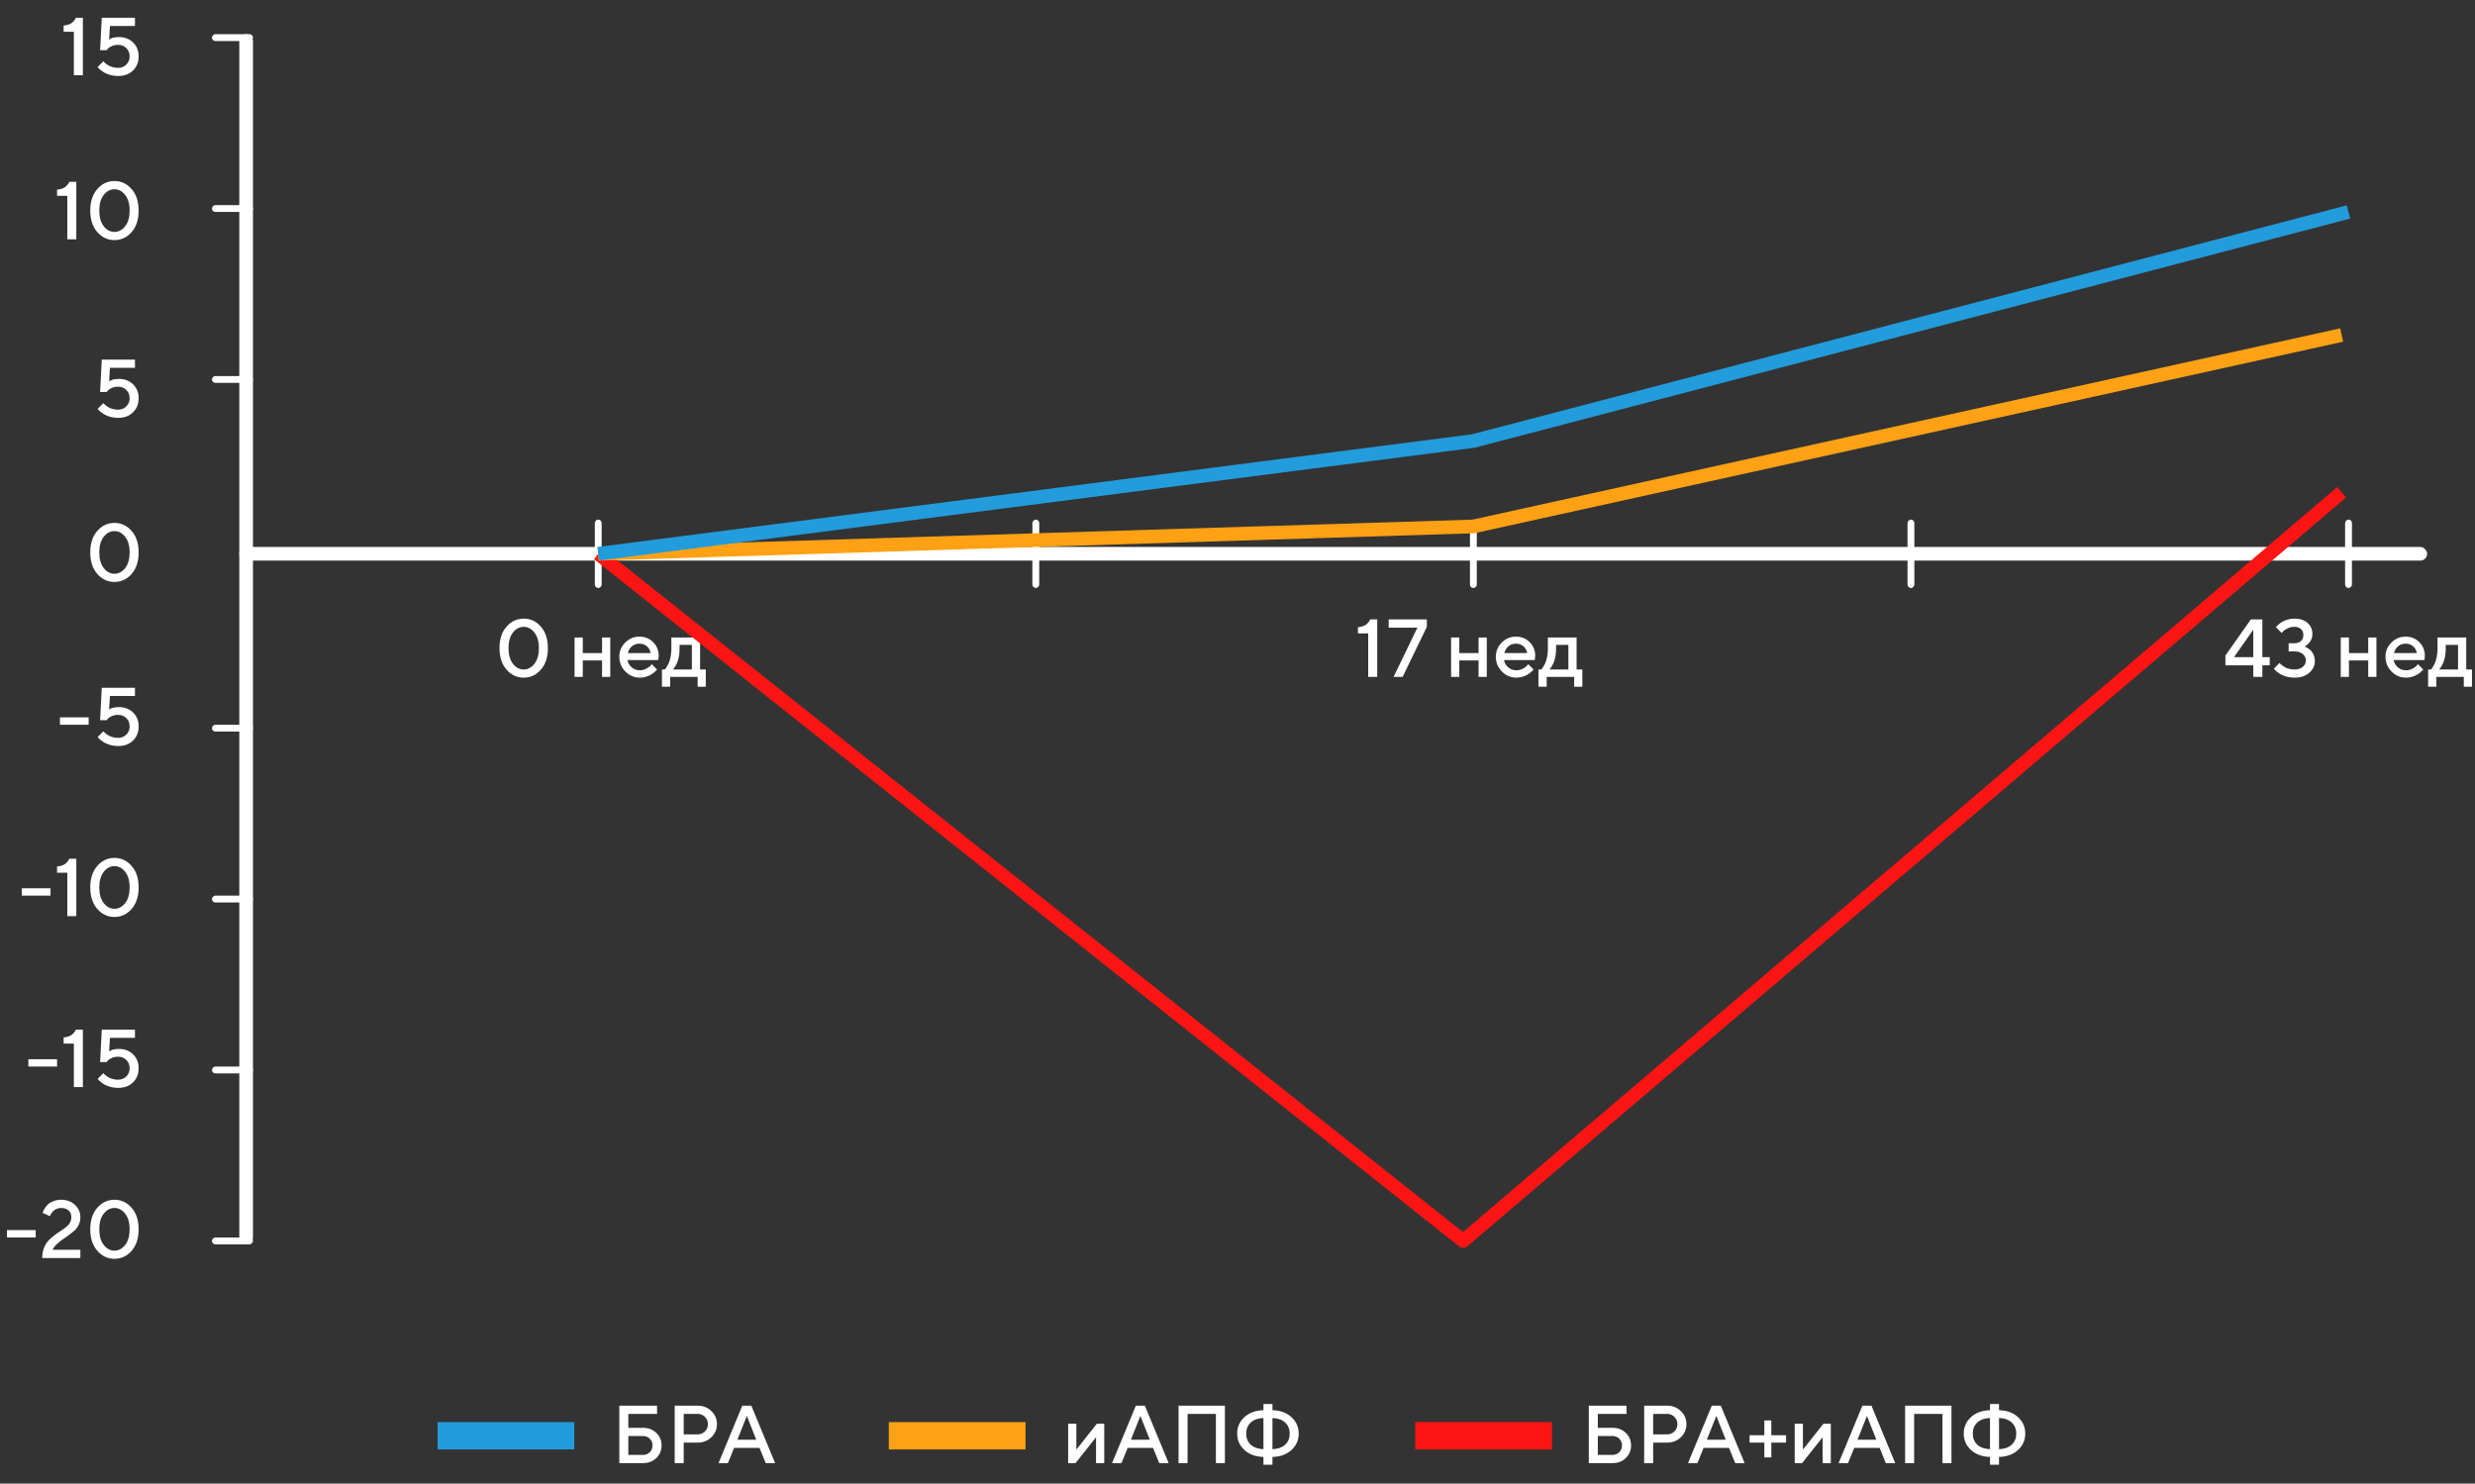 <svg width="362" height="217" viewBox="0 0 362 217" fill="none" xmlns="http://www.w3.org/2000/svg">
<rect x="0" y="0" width="362" height="217" fill="#333333" stroke="none"/>
<rect x="35" y="80" width="320" height="2" rx="1" fill="white"/>
<rect x="35" y="5" width="2" height="177" rx="1" fill="white"/>
<rect width="6" height="1" rx="0.5" transform="matrix(1 0 0 -1 31 31)" fill="white"/>
<rect width="6" height="1" rx="0.5" transform="matrix(1 0 0 -1 31 6)" fill="white"/>
<rect width="6" height="1" rx="0.5" transform="matrix(1 0 0 -1 31 56)" fill="white"/>
<rect width="6" height="1" rx="0.5" transform="matrix(1 0 0 -1 31 107)" fill="white"/>
<rect width="1" height="10" rx="0.5" transform="matrix(1 0 0 -1 87 86)" fill="white"/>
<rect width="1" height="10" rx="0.5" transform="matrix(1 0 0 -1 151 86)" fill="white"/>
<rect width="1" height="10" rx="0.5" transform="matrix(1 0 0 -1 215 86)" fill="white"/>
<rect width="1" height="10" rx="0.5" transform="matrix(1 0 0 -1 279 86)" fill="white"/>
<rect width="1" height="10" rx="0.5" transform="matrix(1 0 0 -1 343 86)" fill="white"/>
<rect width="6" height="1" rx="0.5" transform="matrix(1 0 0 -1 31 132)" fill="white"/>
<rect width="6" height="1" rx="0.5" transform="matrix(1 0 0 -1 31 157)" fill="white"/>
<rect width="6" height="1" rx="0.5" transform="matrix(1 0 0 -1 31 182)" fill="white"/>
<path d="M11.104 2.598H12.123V11H10.805V4.643H9.305V3.74C9.809 3.686 10.191 3.566 10.453 3.383C10.719 3.195 10.935 2.934 11.104 2.598ZM17.402 5.422C18.242 5.422 18.932 5.688 19.471 6.219C20.01 6.75 20.279 7.424 20.279 8.24C20.279 9.088 20.004 9.779 19.453 10.315C18.902 10.85 18.178 11.117 17.279 11.117C16.896 11.117 16.533 11.072 16.189 10.982C15.846 10.889 15.56 10.779 15.334 10.654C15.111 10.525 14.918 10.396 14.754 10.268C14.59 10.139 14.473 10.031 14.402 9.945L14.279 9.799L15.123 8.961C15.139 8.984 15.166 9.02 15.205 9.066C15.244 9.109 15.332 9.188 15.469 9.301C15.605 9.41 15.75 9.508 15.902 9.594C16.055 9.676 16.254 9.752 16.5 9.822C16.75 9.889 17.01 9.922 17.279 9.922C17.76 9.922 18.16 9.762 18.48 9.441C18.801 9.121 18.961 8.721 18.961 8.24C18.961 7.76 18.801 7.359 18.48 7.039C18.16 6.719 17.76 6.559 17.279 6.559C16.928 6.559 16.611 6.623 16.33 6.752C16.053 6.881 15.861 7.01 15.756 7.139L15.604 7.338H14.643L14.883 2.598H19.74V3.799H16.084L15.961 5.779C16.281 5.541 16.762 5.422 17.402 5.422Z" fill="white"/>
<path d="M10.143 26.598H11.162V35H9.844V28.643H8.344V27.74C8.848 27.686 9.23 27.566 9.492 27.383C9.758 27.195 9.975 26.934 10.143 26.598ZM14.227 33.94C13.543 33.158 13.201 32.111 13.201 30.799C13.201 29.486 13.543 28.439 14.227 27.658C14.91 26.873 15.748 26.48 16.74 26.48C17.732 26.48 18.57 26.873 19.254 27.658C19.938 28.439 20.279 29.486 20.279 30.799C20.279 32.111 19.938 33.16 19.254 33.945C18.57 34.727 17.732 35.117 16.74 35.117C15.748 35.117 14.91 34.725 14.227 33.94ZM18.311 33.084C18.744 32.529 18.961 31.768 18.961 30.799C18.961 29.83 18.742 29.068 18.305 28.514C17.871 27.959 17.35 27.682 16.74 27.682C16.131 27.682 15.607 27.959 15.17 28.514C14.736 29.068 14.52 29.83 14.52 30.799C14.52 31.768 14.736 32.531 15.17 33.09C15.607 33.645 16.131 33.922 16.74 33.922C17.35 33.922 17.873 33.643 18.311 33.084Z" fill="white"/>
<path d="M17.402 55.422C18.242 55.422 18.932 55.688 19.471 56.219C20.01 56.75 20.279 57.424 20.279 58.24C20.279 59.088 20.004 59.779 19.453 60.315C18.902 60.85 18.178 61.117 17.279 61.117C16.896 61.117 16.533 61.072 16.189 60.982C15.846 60.889 15.56 60.779 15.334 60.654C15.111 60.525 14.918 60.397 14.754 60.268C14.59 60.139 14.473 60.031 14.402 59.945L14.279 59.799L15.123 58.961C15.139 58.984 15.166 59.02 15.205 59.066C15.244 59.109 15.332 59.188 15.469 59.301C15.605 59.41 15.75 59.508 15.902 59.594C16.055 59.676 16.254 59.752 16.5 59.822C16.75 59.889 17.01 59.922 17.279 59.922C17.76 59.922 18.16 59.762 18.48 59.441C18.801 59.121 18.961 58.721 18.961 58.24C18.961 57.76 18.801 57.359 18.48 57.039C18.16 56.719 17.76 56.559 17.279 56.559C16.928 56.559 16.611 56.623 16.33 56.752C16.053 56.881 15.861 57.01 15.756 57.139L15.604 57.338H14.643L14.883 52.598H19.74V53.799H16.084L15.961 55.779C16.281 55.541 16.762 55.422 17.402 55.422Z" fill="white"/>
<path d="M14.227 83.939C13.543 83.158 13.201 82.111 13.201 80.799C13.201 79.486 13.543 78.439 14.227 77.658C14.91 76.873 15.748 76.481 16.74 76.481C17.732 76.481 18.57 76.873 19.254 77.658C19.938 78.439 20.279 79.486 20.279 80.799C20.279 82.111 19.938 83.16 19.254 83.945C18.57 84.727 17.732 85.117 16.74 85.117C15.748 85.117 14.91 84.725 14.227 83.939ZM18.311 83.084C18.744 82.529 18.961 81.768 18.961 80.799C18.961 79.83 18.742 79.068 18.305 78.514C17.871 77.959 17.35 77.682 16.74 77.682C16.131 77.682 15.607 77.959 15.17 78.514C14.736 79.068 14.52 79.83 14.52 80.799C14.52 81.768 14.736 82.531 15.17 83.09C15.607 83.644 16.131 83.922 16.74 83.922C17.35 83.922 17.873 83.643 18.311 83.084Z" fill="white"/>
<path d="M12.967 104.922V106H8.766V104.922H12.967ZM17.402 103.422C18.242 103.422 18.932 103.688 19.471 104.219C20.01 104.75 20.279 105.424 20.279 106.24C20.279 107.088 20.004 107.779 19.453 108.314C18.902 108.85 18.178 109.117 17.279 109.117C16.896 109.117 16.533 109.072 16.189 108.982C15.846 108.889 15.56 108.779 15.334 108.654C15.111 108.525 14.918 108.396 14.754 108.268C14.59 108.139 14.473 108.031 14.402 107.945L14.279 107.799L15.123 106.961C15.139 106.984 15.166 107.02 15.205 107.066C15.244 107.109 15.332 107.188 15.469 107.301C15.605 107.41 15.75 107.508 15.902 107.594C16.055 107.676 16.254 107.752 16.5 107.822C16.75 107.889 17.01 107.922 17.279 107.922C17.76 107.922 18.16 107.762 18.48 107.441C18.801 107.121 18.961 106.721 18.961 106.24C18.961 105.76 18.801 105.359 18.48 105.039C18.16 104.719 17.76 104.559 17.279 104.559C16.928 104.559 16.611 104.623 16.33 104.752C16.053 104.881 15.861 105.01 15.756 105.139L15.604 105.338H14.643L14.883 100.598H19.74V101.799H16.084L15.961 103.779C16.281 103.541 16.762 103.422 17.402 103.422Z" fill="white"/>
<path d="M7.389 129.922V131H3.188V129.922H7.389ZM10.143 125.598H11.162V134H9.844V127.643H8.344V126.74C8.848 126.686 9.23 126.566 9.492 126.383C9.758 126.195 9.975 125.934 10.143 125.598ZM14.227 132.939C13.543 132.158 13.201 131.111 13.201 129.799C13.201 128.486 13.543 127.439 14.227 126.658C14.91 125.873 15.748 125.48 16.74 125.48C17.732 125.48 18.57 125.873 19.254 126.658C19.938 127.439 20.279 128.486 20.279 129.799C20.279 131.111 19.938 132.16 19.254 132.945C18.57 133.727 17.732 134.117 16.74 134.117C15.748 134.117 14.91 133.725 14.227 132.939ZM18.311 132.084C18.744 131.529 18.961 130.768 18.961 129.799C18.961 128.83 18.742 128.068 18.305 127.514C17.871 126.959 17.35 126.682 16.74 126.682C16.131 126.682 15.607 126.959 15.17 127.514C14.736 128.068 14.52 128.83 14.52 129.799C14.52 130.768 14.736 131.531 15.17 132.09C15.607 132.645 16.131 132.922 16.74 132.922C17.35 132.922 17.873 132.643 18.311 132.084Z" fill="white"/>
<path d="M8.35 154.922V156H4.148V154.922H8.35ZM11.104 150.598H12.123V159H10.805V152.643H9.305V151.74C9.809 151.686 10.191 151.566 10.453 151.383C10.719 151.195 10.935 150.934 11.104 150.598ZM17.402 153.422C18.242 153.422 18.932 153.688 19.471 154.219C20.01 154.75 20.279 155.424 20.279 156.24C20.279 157.088 20.004 157.779 19.453 158.314C18.902 158.85 18.178 159.117 17.279 159.117C16.896 159.117 16.533 159.072 16.189 158.982C15.846 158.889 15.56 158.779 15.334 158.654C15.111 158.525 14.918 158.396 14.754 158.268C14.59 158.139 14.473 158.031 14.402 157.945L14.279 157.799L15.123 156.961C15.139 156.984 15.166 157.02 15.205 157.066C15.244 157.109 15.332 157.188 15.469 157.301C15.605 157.41 15.75 157.508 15.902 157.594C16.055 157.676 16.254 157.752 16.5 157.822C16.75 157.889 17.01 157.922 17.279 157.922C17.76 157.922 18.16 157.762 18.48 157.441C18.801 157.121 18.961 156.721 18.961 156.24C18.961 155.76 18.801 155.359 18.48 155.039C18.16 154.719 17.76 154.559 17.279 154.559C16.928 154.559 16.611 154.623 16.33 154.752C16.053 154.881 15.861 155.01 15.756 155.139L15.604 155.338H14.643L14.883 150.598H19.74V151.799H16.084L15.961 153.779C16.281 153.541 16.762 153.422 17.402 153.422Z" fill="white"/>
<path d="M5.221 179.922V181H1.02V179.922H5.221ZM11.754 184H6.176C6.176 183.48 6.254 183.01 6.41 182.588C6.566 182.162 6.77 181.809 7.02 181.527C7.273 181.246 7.551 180.988 7.852 180.754C8.156 180.52 8.459 180.307 8.76 180.115C9.061 179.92 9.336 179.729 9.586 179.541C9.84 179.354 10.045 179.135 10.201 178.885C10.357 178.631 10.435 178.355 10.435 178.059C10.435 177.633 10.303 177.297 10.037 177.051C9.775 176.805 9.408 176.682 8.936 176.682C8.705 176.682 8.488 176.725 8.285 176.811C8.086 176.893 7.93 176.992 7.816 177.109C7.707 177.223 7.609 177.338 7.523 177.455C7.441 177.572 7.385 177.674 7.354 177.76L7.312 177.883L6.234 177.402C6.25 177.348 6.271 177.277 6.299 177.191C6.33 177.105 6.412 176.953 6.545 176.734C6.682 176.516 6.84 176.322 7.02 176.154C7.199 175.986 7.459 175.832 7.799 175.691C8.139 175.551 8.518 175.48 8.936 175.48C9.76 175.48 10.435 175.729 10.963 176.225C11.49 176.721 11.754 177.332 11.754 178.059C11.754 178.441 11.676 178.797 11.52 179.125C11.363 179.453 11.164 179.729 10.922 179.951C10.684 180.17 10.408 180.396 10.096 180.631C9.787 180.861 9.486 181.072 9.193 181.264C8.9 181.455 8.611 181.686 8.326 181.955C8.045 182.221 7.828 182.502 7.676 182.799H11.754V184ZM14.227 182.939C13.543 182.158 13.201 181.111 13.201 179.799C13.201 178.486 13.543 177.439 14.227 176.658C14.91 175.873 15.748 175.48 16.74 175.48C17.732 175.48 18.57 175.873 19.254 176.658C19.938 177.439 20.279 178.486 20.279 179.799C20.279 181.111 19.938 182.16 19.254 182.945C18.57 183.727 17.732 184.117 16.74 184.117C15.748 184.117 14.91 183.725 14.227 182.939ZM18.311 182.084C18.744 181.529 18.961 180.768 18.961 179.799C18.961 178.83 18.742 178.068 18.305 177.514C17.871 176.959 17.35 176.682 16.74 176.682C16.131 176.682 15.607 176.959 15.17 177.514C14.736 178.068 14.52 178.83 14.52 179.799C14.52 180.768 14.736 181.531 15.17 182.09C15.607 182.645 16.131 182.922 16.74 182.922C17.35 182.922 17.873 182.643 18.311 182.084Z" fill="white"/>
<path d="M74.084 97.939C73.4 97.158 73.059 96.111 73.059 94.799C73.059 93.486 73.4 92.439 74.084 91.658C74.768 90.873 75.606 90.481 76.598 90.481C77.59 90.481 78.428 90.873 79.111 91.658C79.795 92.439 80.137 93.486 80.137 94.799C80.137 96.111 79.795 97.16 79.111 97.945C78.428 98.727 77.59 99.117 76.598 99.117C75.606 99.117 74.768 98.725 74.084 97.939ZM78.168 97.084C78.602 96.529 78.818 95.768 78.818 94.799C78.818 93.83 78.6 93.068 78.162 92.514C77.728 91.959 77.207 91.682 76.598 91.682C75.988 91.682 75.465 91.959 75.027 92.514C74.594 93.068 74.377 93.83 74.377 94.799C74.377 95.768 74.594 96.531 75.027 97.09C75.465 97.644 75.988 97.922 76.598 97.922C77.207 97.922 77.731 97.643 78.168 97.084ZM85.24 96.598V99H84.039V93.24H85.24V95.519H88.059V93.24H89.26V99H88.059V96.598H85.24ZM96.279 96.539H91.779C91.842 96.945 92.041 97.297 92.377 97.594C92.717 97.891 93.119 98.039 93.584 98.039C93.92 98.039 94.232 97.963 94.522 97.811C94.814 97.658 95.022 97.51 95.143 97.365L95.324 97.143L96.103 97.922C96.08 97.953 96.043 97.998 95.992 98.057C95.945 98.111 95.842 98.207 95.682 98.344C95.522 98.477 95.352 98.596 95.172 98.701C94.992 98.803 94.758 98.898 94.469 98.988C94.184 99.074 93.889 99.117 93.584 99.117C92.768 99.117 92.062 98.818 91.469 98.221C90.879 97.619 90.584 96.898 90.584 96.059C90.584 95.25 90.871 94.559 91.445 93.984C92.023 93.406 92.715 93.117 93.519 93.117C94.328 93.117 95 93.387 95.535 93.926C96.074 94.461 96.344 95.133 96.344 95.941L96.279 96.539ZM93.519 94.143C93.086 94.143 92.721 94.272 92.424 94.529C92.131 94.783 91.934 95.113 91.832 95.519H95.166C95.096 95.113 94.914 94.783 94.621 94.529C94.328 94.272 93.961 94.143 93.519 94.143ZM96.818 97.922H97.234C97.258 97.898 97.291 97.861 97.334 97.811C97.381 97.756 97.459 97.637 97.568 97.453C97.682 97.269 97.779 97.072 97.861 96.861C97.947 96.647 98.023 96.365 98.09 96.018C98.16 95.67 98.195 95.305 98.195 94.922V93.24H102.396V97.922H103.234V100.441H102.039V99H98.019V100.441H96.818V97.922ZM99.397 94.318V94.922C99.397 95.305 99.363 95.668 99.297 96.012C99.234 96.356 99.154 96.641 99.057 96.867C98.963 97.09 98.867 97.283 98.769 97.447C98.676 97.611 98.598 97.728 98.535 97.799L98.436 97.922H101.195V94.318H99.397Z" fill="white"/>
<path d="M200.416 90.598H201.436V99H200.117V92.643H198.617V91.74C199.121 91.686 199.504 91.566 199.766 91.383C200.031 91.195 200.248 90.934 200.416 90.598ZM203.111 90.598H208.695V91.682L205.156 99H203.832L207.312 91.799H203.111V90.598ZM213.441 96.598V99H212.24V93.24H213.441V95.519H216.26V93.24H217.461V99H216.26V96.598H213.441ZM224.48 96.539H219.98C220.043 96.945 220.242 97.297 220.578 97.594C220.918 97.891 221.32 98.039 221.785 98.039C222.121 98.039 222.434 97.963 222.723 97.811C223.016 97.658 223.223 97.51 223.344 97.365L223.525 97.143L224.305 97.922C224.281 97.953 224.244 97.998 224.193 98.057C224.146 98.111 224.043 98.207 223.883 98.344C223.723 98.477 223.553 98.596 223.373 98.701C223.193 98.803 222.959 98.898 222.67 98.988C222.385 99.074 222.09 99.117 221.785 99.117C220.969 99.117 220.264 98.818 219.67 98.221C219.08 97.619 218.785 96.898 218.785 96.059C218.785 95.25 219.072 94.559 219.646 93.984C220.225 93.406 220.916 93.117 221.721 93.117C222.529 93.117 223.201 93.387 223.736 93.926C224.275 94.461 224.545 95.133 224.545 95.941L224.48 96.539ZM221.721 94.143C221.287 94.143 220.922 94.272 220.625 94.529C220.332 94.783 220.135 95.113 220.033 95.519H223.367C223.297 95.113 223.115 94.783 222.822 94.529C222.529 94.272 222.162 94.143 221.721 94.143ZM225.02 97.922H225.436C225.459 97.898 225.492 97.861 225.535 97.811C225.582 97.756 225.66 97.637 225.77 97.453C225.883 97.269 225.98 97.072 226.062 96.861C226.148 96.647 226.225 96.365 226.291 96.018C226.361 95.67 226.396 95.305 226.396 94.922V93.24H230.598V97.922H231.436V100.441H230.24V99H226.221V100.441H225.02V97.922ZM227.598 94.318V94.922C227.598 95.305 227.564 95.668 227.498 96.012C227.436 96.356 227.355 96.641 227.258 96.867C227.164 97.09 227.068 97.283 226.971 97.447C226.877 97.611 226.799 97.728 226.736 97.799L226.637 97.922H229.396V94.318H227.598Z" fill="white"/>
<path d="M330.896 96.117H331.975V97.318H330.896V99H329.572V97.318H325.494V95.883L329.215 90.598H330.896V96.117ZM329.572 96.117V92.098L326.754 96.117H329.572ZM337.078 94.559C337.117 94.574 337.17 94.598 337.236 94.629C337.307 94.656 337.428 94.727 337.6 94.84C337.771 94.949 337.924 95.076 338.057 95.221C338.189 95.365 338.309 95.566 338.414 95.824C338.523 96.078 338.578 96.357 338.578 96.662C338.578 97.35 338.303 97.932 337.752 98.408C337.205 98.881 336.48 99.117 335.578 99.117C335.195 99.117 334.832 99.072 334.488 98.982C334.145 98.889 333.859 98.779 333.633 98.654C333.41 98.525 333.217 98.397 333.053 98.268C332.889 98.139 332.77 98.031 332.695 97.945L332.578 97.799L333.416 96.961C333.432 96.984 333.459 97.019 333.498 97.066C333.541 97.109 333.631 97.188 333.768 97.301C333.904 97.41 334.047 97.508 334.195 97.594C334.348 97.676 334.547 97.752 334.793 97.822C335.043 97.889 335.305 97.922 335.578 97.922C336.098 97.922 336.508 97.797 336.809 97.547C337.109 97.293 337.26 96.978 337.26 96.603C337.26 96.225 337.109 95.91 336.809 95.66C336.508 95.406 336.098 95.279 335.578 95.279H334.74V94.078H335.578C335.992 94.078 336.314 93.971 336.545 93.756C336.779 93.541 336.896 93.25 336.896 92.883C336.896 92.512 336.779 92.219 336.545 92.004C336.314 91.789 335.992 91.682 335.578 91.682C335.227 91.682 334.895 91.758 334.582 91.91C334.27 92.062 334.049 92.209 333.92 92.35L333.721 92.578L332.877 91.74C332.9 91.709 332.936 91.666 332.982 91.611C333.033 91.553 333.143 91.449 333.311 91.301C333.479 91.152 333.658 91.025 333.85 90.92C334.041 90.811 334.293 90.711 334.605 90.621C334.918 90.527 335.242 90.481 335.578 90.481C336.402 90.481 337.049 90.693 337.518 91.119C337.986 91.541 338.221 92.088 338.221 92.76C338.221 92.99 338.18 93.213 338.098 93.428C338.02 93.639 337.924 93.811 337.811 93.943C337.697 94.076 337.586 94.191 337.477 94.289C337.371 94.383 337.277 94.449 337.195 94.488L337.078 94.559ZM343.564 96.598V99H342.363V93.24H343.564V95.519H346.383V93.24H347.584V99H346.383V96.598H343.564ZM354.604 96.539H350.104C350.166 96.945 350.365 97.297 350.701 97.594C351.041 97.891 351.443 98.039 351.908 98.039C352.244 98.039 352.557 97.963 352.846 97.811C353.139 97.658 353.346 97.51 353.467 97.365L353.648 97.143L354.428 97.922C354.404 97.953 354.367 97.998 354.316 98.057C354.27 98.111 354.166 98.207 354.006 98.344C353.846 98.477 353.676 98.596 353.496 98.701C353.316 98.803 353.082 98.898 352.793 98.988C352.508 99.074 352.213 99.117 351.908 99.117C351.092 99.117 350.387 98.818 349.793 98.221C349.203 97.619 348.908 96.898 348.908 96.059C348.908 95.25 349.195 94.559 349.77 93.984C350.348 93.406 351.039 93.117 351.844 93.117C352.652 93.117 353.324 93.387 353.859 93.926C354.398 94.461 354.668 95.133 354.668 95.941L354.604 96.539ZM351.844 94.143C351.41 94.143 351.045 94.272 350.748 94.529C350.455 94.783 350.258 95.113 350.156 95.519H353.49C353.42 95.113 353.238 94.783 352.945 94.529C352.652 94.272 352.285 94.143 351.844 94.143ZM355.143 97.922H355.559C355.582 97.898 355.615 97.861 355.658 97.811C355.705 97.756 355.783 97.637 355.893 97.453C356.006 97.269 356.104 97.072 356.186 96.861C356.271 96.647 356.348 96.365 356.414 96.018C356.484 95.67 356.52 95.305 356.52 94.922V93.24H360.721V97.922H361.559V100.441H360.363V99H356.344V100.441H355.143V97.922ZM357.721 94.318V94.922C357.721 95.305 357.688 95.668 357.621 96.012C357.559 96.356 357.479 96.641 357.381 96.867C357.287 97.09 357.191 97.283 357.094 97.447C357 97.611 356.922 97.728 356.859 97.799L356.76 97.922H359.52V94.318H357.721Z" fill="white"/>
<path d="M87.5 81L214 181.5L342.5 72" stroke="#FF1414" stroke-width="2" stroke-linejoin="round"/>
<path d="M87.5 81L215.5 77L342.5 49" stroke="#FFA114" stroke-width="2" stroke-linejoin="round"/>
<path d="M87.5 81L215.5 64.5L343.5 31" stroke="#229CDB" stroke-width="2" stroke-linejoin="round"/>
<path d="M91.902 212.799H94.064C94.455 212.799 94.781 212.668 95.043 212.406C95.309 212.141 95.441 211.812 95.441 211.422C95.441 211.027 95.309 210.699 95.043 210.438C94.781 210.172 94.455 210.039 94.064 210.039H91.902V212.799ZM94.064 214H90.584V205.598H96.103V206.799H91.902V208.838H94.064C94.842 208.838 95.486 209.086 95.998 209.582C96.51 210.078 96.766 210.691 96.766 211.422C96.766 212.148 96.51 212.76 95.998 213.256C95.486 213.752 94.842 214 94.064 214ZM98.682 205.598H102.039C102.84 205.598 103.51 205.861 104.049 206.389C104.592 206.912 104.863 207.551 104.863 208.305C104.863 209.055 104.592 209.691 104.049 210.215C103.51 210.738 102.84 211 102.039 211H100V214H98.682V205.598ZM102.039 206.799H100V209.799H102.039C102.453 209.799 102.807 209.656 103.1 209.371C103.393 209.082 103.539 208.727 103.539 208.305C103.539 207.879 103.393 207.521 103.1 207.232C102.807 206.943 102.453 206.799 102.039 206.799ZM105.092 214L108.572 205.598H109.891L113.371 214H111.994L111.092 211.779H107.371L106.469 214H105.092ZM109.234 207.098L107.852 210.578H110.611L109.234 207.098Z" fill="white"/>
<path d="M160.432 208.24H161.51V214H160.309V210.221L157.309 214H156.23V208.24H157.432V212.02L160.432 208.24ZM162.652 214L166.133 205.598H167.451L170.932 214H169.555L168.652 211.779H164.932L164.029 214H162.652ZM166.795 207.098L165.412 210.578H168.172L166.795 207.098ZM179.158 205.598V214H177.84V206.799H173.697V214H172.379V205.598H179.158ZM188.896 207.279C189.6 207.928 189.951 208.729 189.951 209.682C189.951 210.631 189.6 211.43 188.896 212.078C188.193 212.727 187.266 213.066 186.113 213.098V214.24H184.795V213.098C183.643 213.066 182.713 212.727 182.006 212.078C181.303 211.43 180.951 210.631 180.951 209.682C180.951 208.729 181.303 207.928 182.006 207.279C182.713 206.631 183.643 206.291 184.795 206.26V205.357H186.113V206.26C187.266 206.291 188.193 206.631 188.896 207.279ZM187.977 211.299C188.414 210.893 188.633 210.354 188.633 209.682C188.633 209.01 188.412 208.471 187.971 208.064C187.533 207.654 186.914 207.434 186.113 207.402V211.961C186.914 211.93 187.535 211.709 187.977 211.299ZM182.938 208.059C182.496 208.469 182.275 209.01 182.275 209.682C182.275 210.354 182.494 210.895 182.932 211.305C183.373 211.711 183.994 211.93 184.795 211.961V207.402C183.994 207.434 183.375 207.652 182.938 208.059Z" fill="white"/>
<path d="M233.701 212.799H235.863C236.254 212.799 236.58 212.668 236.842 212.406C237.107 212.141 237.24 211.812 237.24 211.422C237.24 211.027 237.107 210.699 236.842 210.438C236.58 210.172 236.254 210.039 235.863 210.039H233.701V212.799ZM235.863 214H232.383V205.598H237.902V206.799H233.701V208.838H235.863C236.641 208.838 237.285 209.086 237.797 209.582C238.309 210.078 238.564 210.691 238.564 211.422C238.564 212.148 238.309 212.76 237.797 213.256C237.285 213.752 236.641 214 235.863 214ZM240.48 205.598H243.838C244.639 205.598 245.309 205.861 245.848 206.389C246.391 206.912 246.662 207.551 246.662 208.305C246.662 209.055 246.391 209.691 245.848 210.215C245.309 210.738 244.639 211 243.838 211H241.799V214H240.48V205.598ZM243.838 206.799H241.799V209.799H243.838C244.252 209.799 244.605 209.656 244.898 209.371C245.191 209.082 245.338 208.727 245.338 208.305C245.338 207.879 245.191 207.521 244.898 207.232C244.605 206.943 244.252 206.799 243.838 206.799ZM246.891 214L250.371 205.598H251.689L255.17 214H253.793L252.891 211.779H249.17L248.268 214H246.891ZM251.033 207.098L249.65 210.578H252.41L251.033 207.098ZM259.078 213.162H258.059V211H255.896V209.922H258.059V207.76H259.078V209.922H261.234V211H259.078V213.162ZM266.701 208.24H267.779V214H266.578V210.221L263.578 214H262.5V208.24H263.701V212.02L266.701 208.24ZM268.922 214L272.402 205.598H273.721L277.201 214H275.824L274.922 211.779H271.201L270.299 214H268.922ZM273.064 207.098L271.682 210.578H274.441L273.064 207.098ZM285.428 205.598V214H284.109V206.799H279.967V214H278.648V205.598H285.428ZM295.166 207.279C295.869 207.928 296.221 208.729 296.221 209.682C296.221 210.631 295.869 211.43 295.166 212.078C294.463 212.727 293.535 213.066 292.383 213.098V214.24H291.064V213.098C289.912 213.066 288.982 212.727 288.275 212.078C287.572 211.43 287.221 210.631 287.221 209.682C287.221 208.729 287.572 207.928 288.275 207.279C288.982 206.631 289.912 206.291 291.064 206.26V205.357H292.383V206.26C293.535 206.291 294.463 206.631 295.166 207.279ZM294.246 211.299C294.684 210.893 294.902 210.354 294.902 209.682C294.902 209.01 294.682 208.471 294.24 208.064C293.803 207.654 293.184 207.434 292.383 207.402V211.961C293.184 211.93 293.805 211.709 294.246 211.299ZM289.207 208.059C288.766 208.469 288.545 209.01 288.545 209.682C288.545 210.354 288.764 210.895 289.201 211.305C289.643 211.711 290.264 211.93 291.064 211.961V207.402C290.264 207.434 289.645 207.652 289.207 208.059Z" fill="white"/>
<rect x="64" y="208" width="20" height="4" fill="#229CDB"/>
<rect x="130" y="208" width="20" height="4" fill="#FFA114"/>
<rect x="207" y="208" width="20" height="4" fill="#FF1414"/>
</svg>
